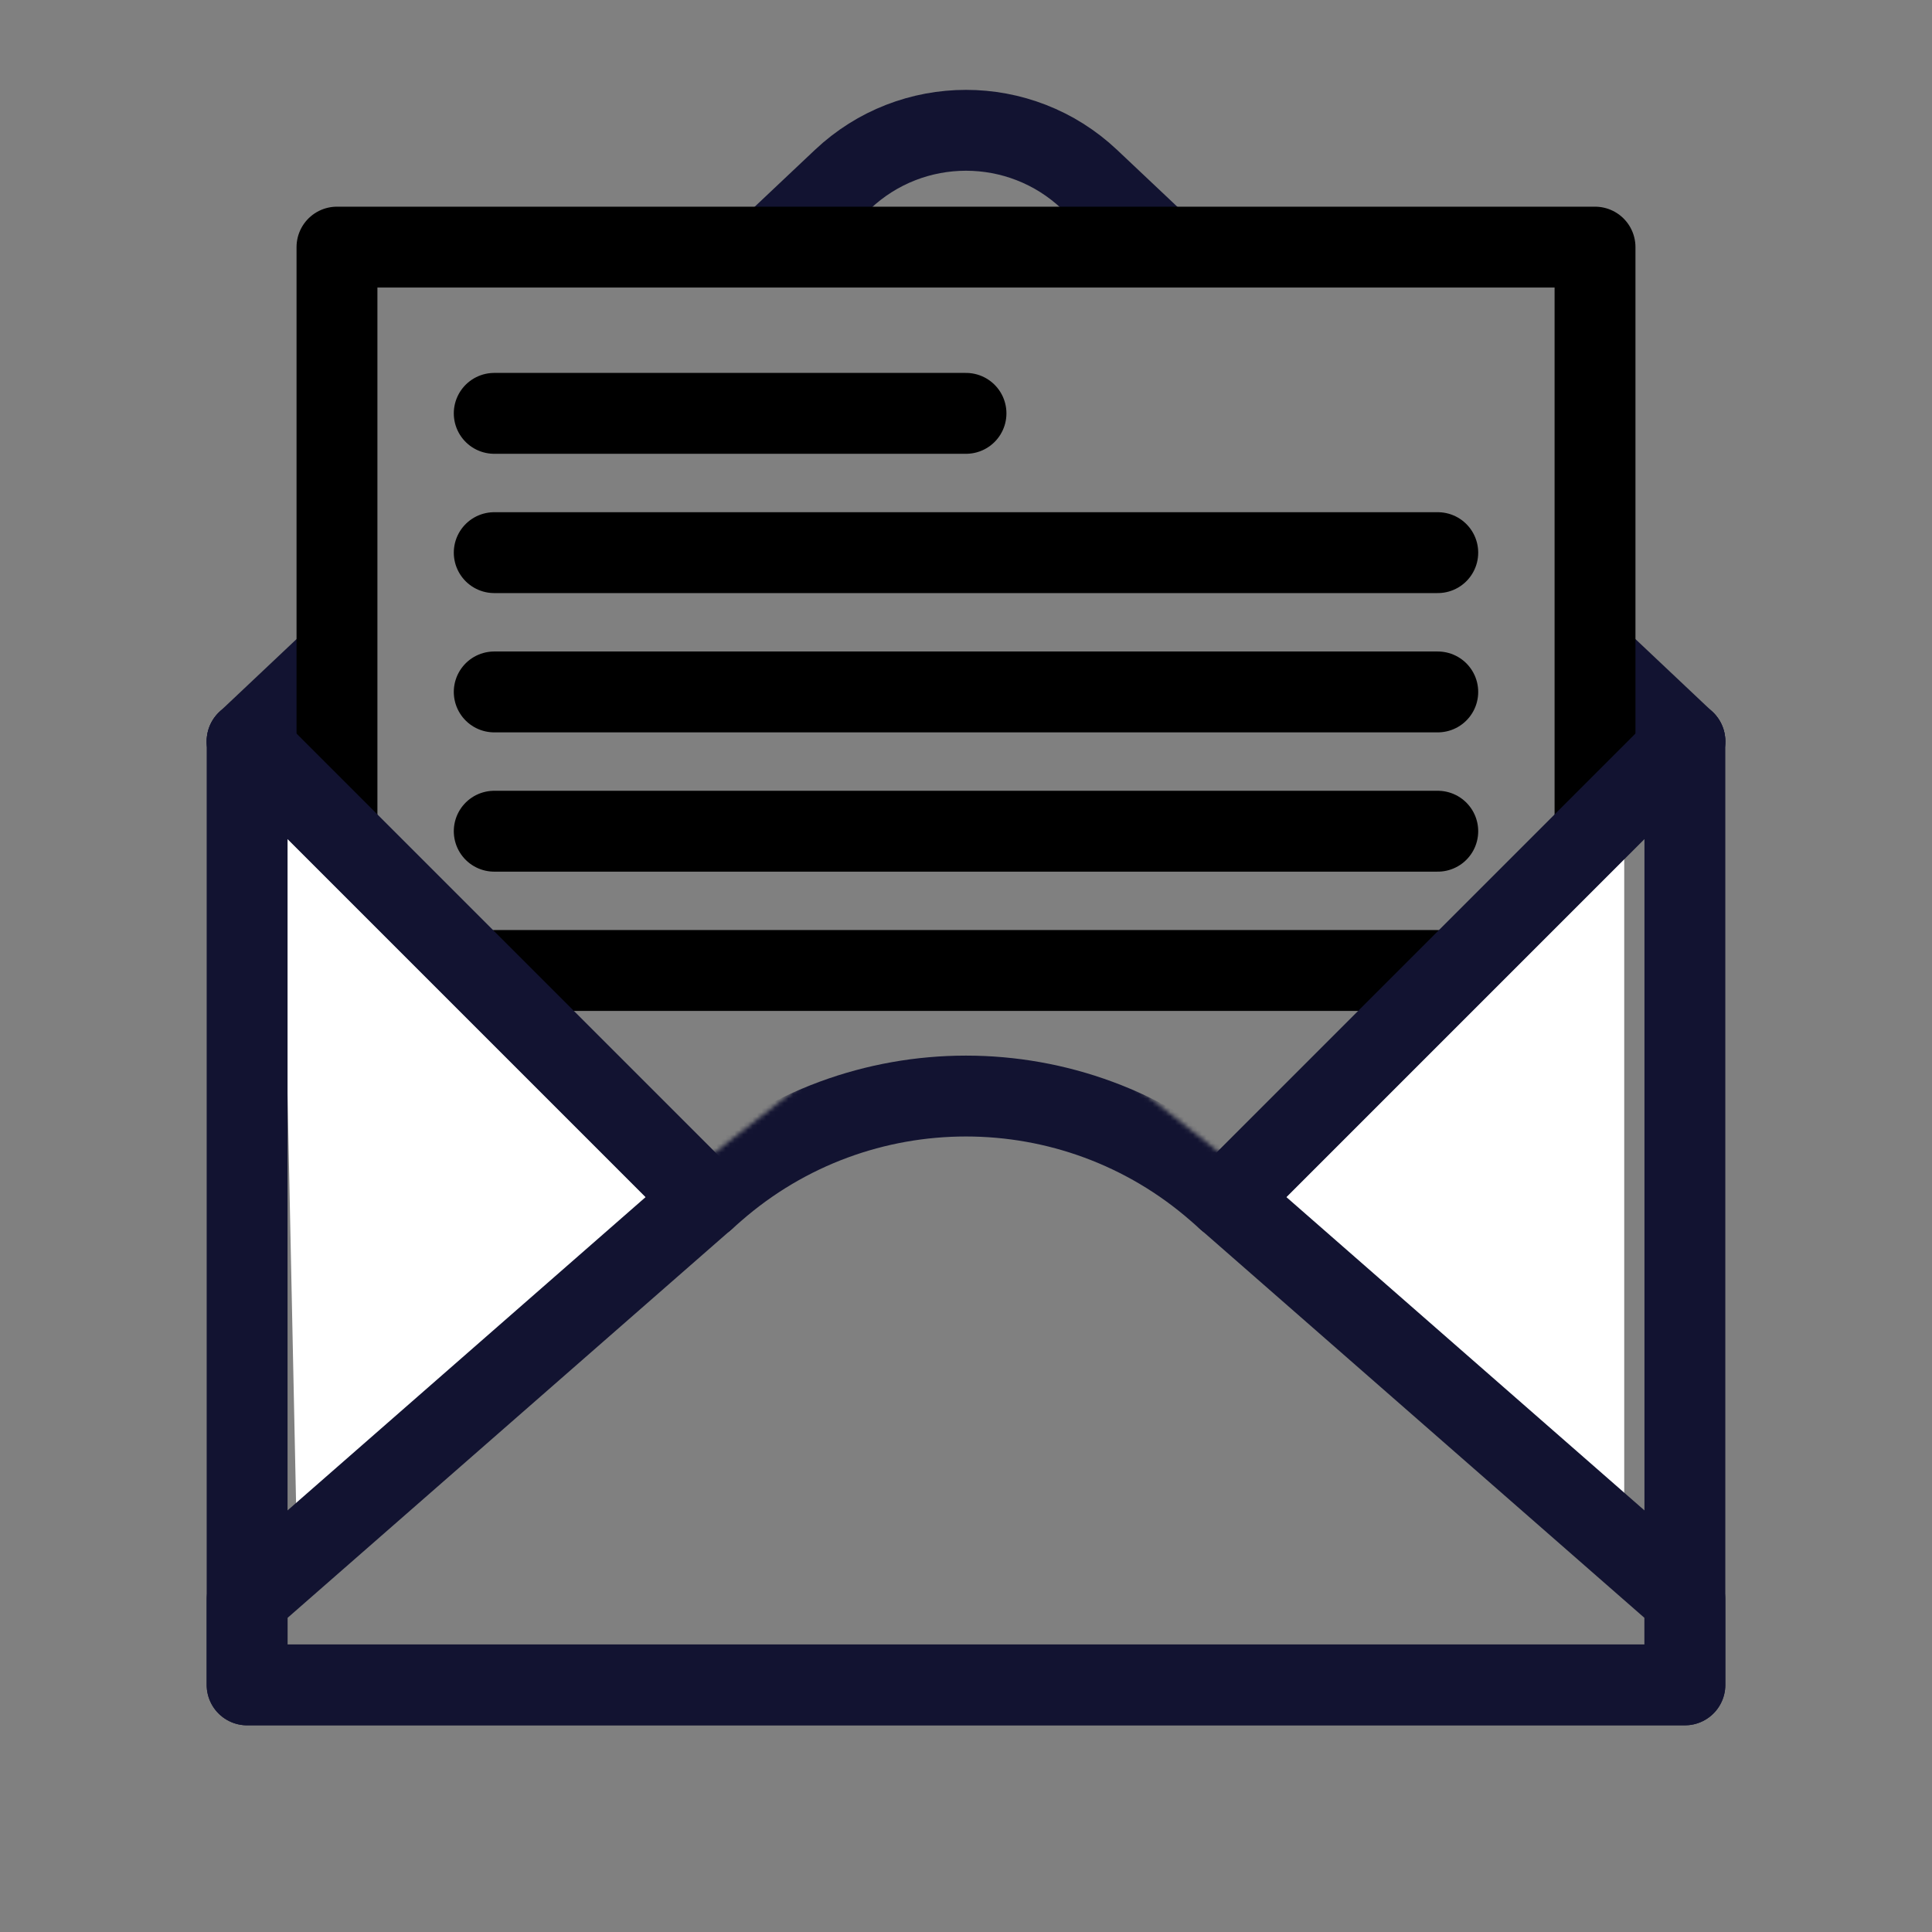 <svg xmlns="http://www.w3.org/2000/svg" width="430" height="430" fill="none" viewBox="0 0 430 430"><rect x="0" y="0" width="430" height="430" fill="#808080" stroke="none"/><path fill="#fff" d="m155 265-92.5-92.5 3.5 167zm122.5-2.5 84-84v165z"/><mask id="GT0ktnwZtia" width="369" height="380" x="31" y="12" maskUnits="userSpaceOnUse" style="mask-type:alpha"><path fill="#D9D9D9" fill-rule="evenodd" d="M399.348 12.642H31.695v379.263h367.653zM355 55H75l1.113 122.327 81.051 80.704 58.231-45.555 57.287 45.035L355 175.078z" clip-rule="evenodd"/></mask><g stroke="#121331" stroke-linejoin="round" stroke-width="18" mask="url(#GT0ktnwZtia)"><path d="M55 165h320v210H55zm0 0h320L242.454 39.91c-15.413-14.546-39.495-14.546-54.908 0z"/><path d="m55 356 104.027-91.024c32.047-28.041 79.899-28.041 111.946 0L375 356v19H55z"/><path stroke-linecap="round" d="m55 165 101.867 101.867M375 165 273.133 266.867"/></g><mask id="zfl2yQFCeDb" width="330" height="223" x="50" y="40" maskUnits="userSpaceOnUse" style="mask-type:alpha"><path fill="#D9D9D9" d="M268.891 262.627 370.757 160.76a6 6 0 0 1 8.486 0V40.266H50.757V160.76a6 6 0 0 1 8.486 0l101.866 101.867z"/></mask><g mask="url(#zfl2yQFCeDb)"><path stroke="#000" stroke-linecap="round" stroke-linejoin="round" stroke-width="18" d="M355 55H75v220h280z"/></g><path stroke="#000" stroke-linecap="round" stroke-width="18" d="M110 92h105m-105 31h210m-210 31h210m-210 31h210m-210 31h210"/><path stroke="#121331" stroke-linecap="round" stroke-linejoin="round" stroke-width="18" d="m54.997 164.996 101.866 101.867m218.134-101.867L273.13 266.863"/></svg>
